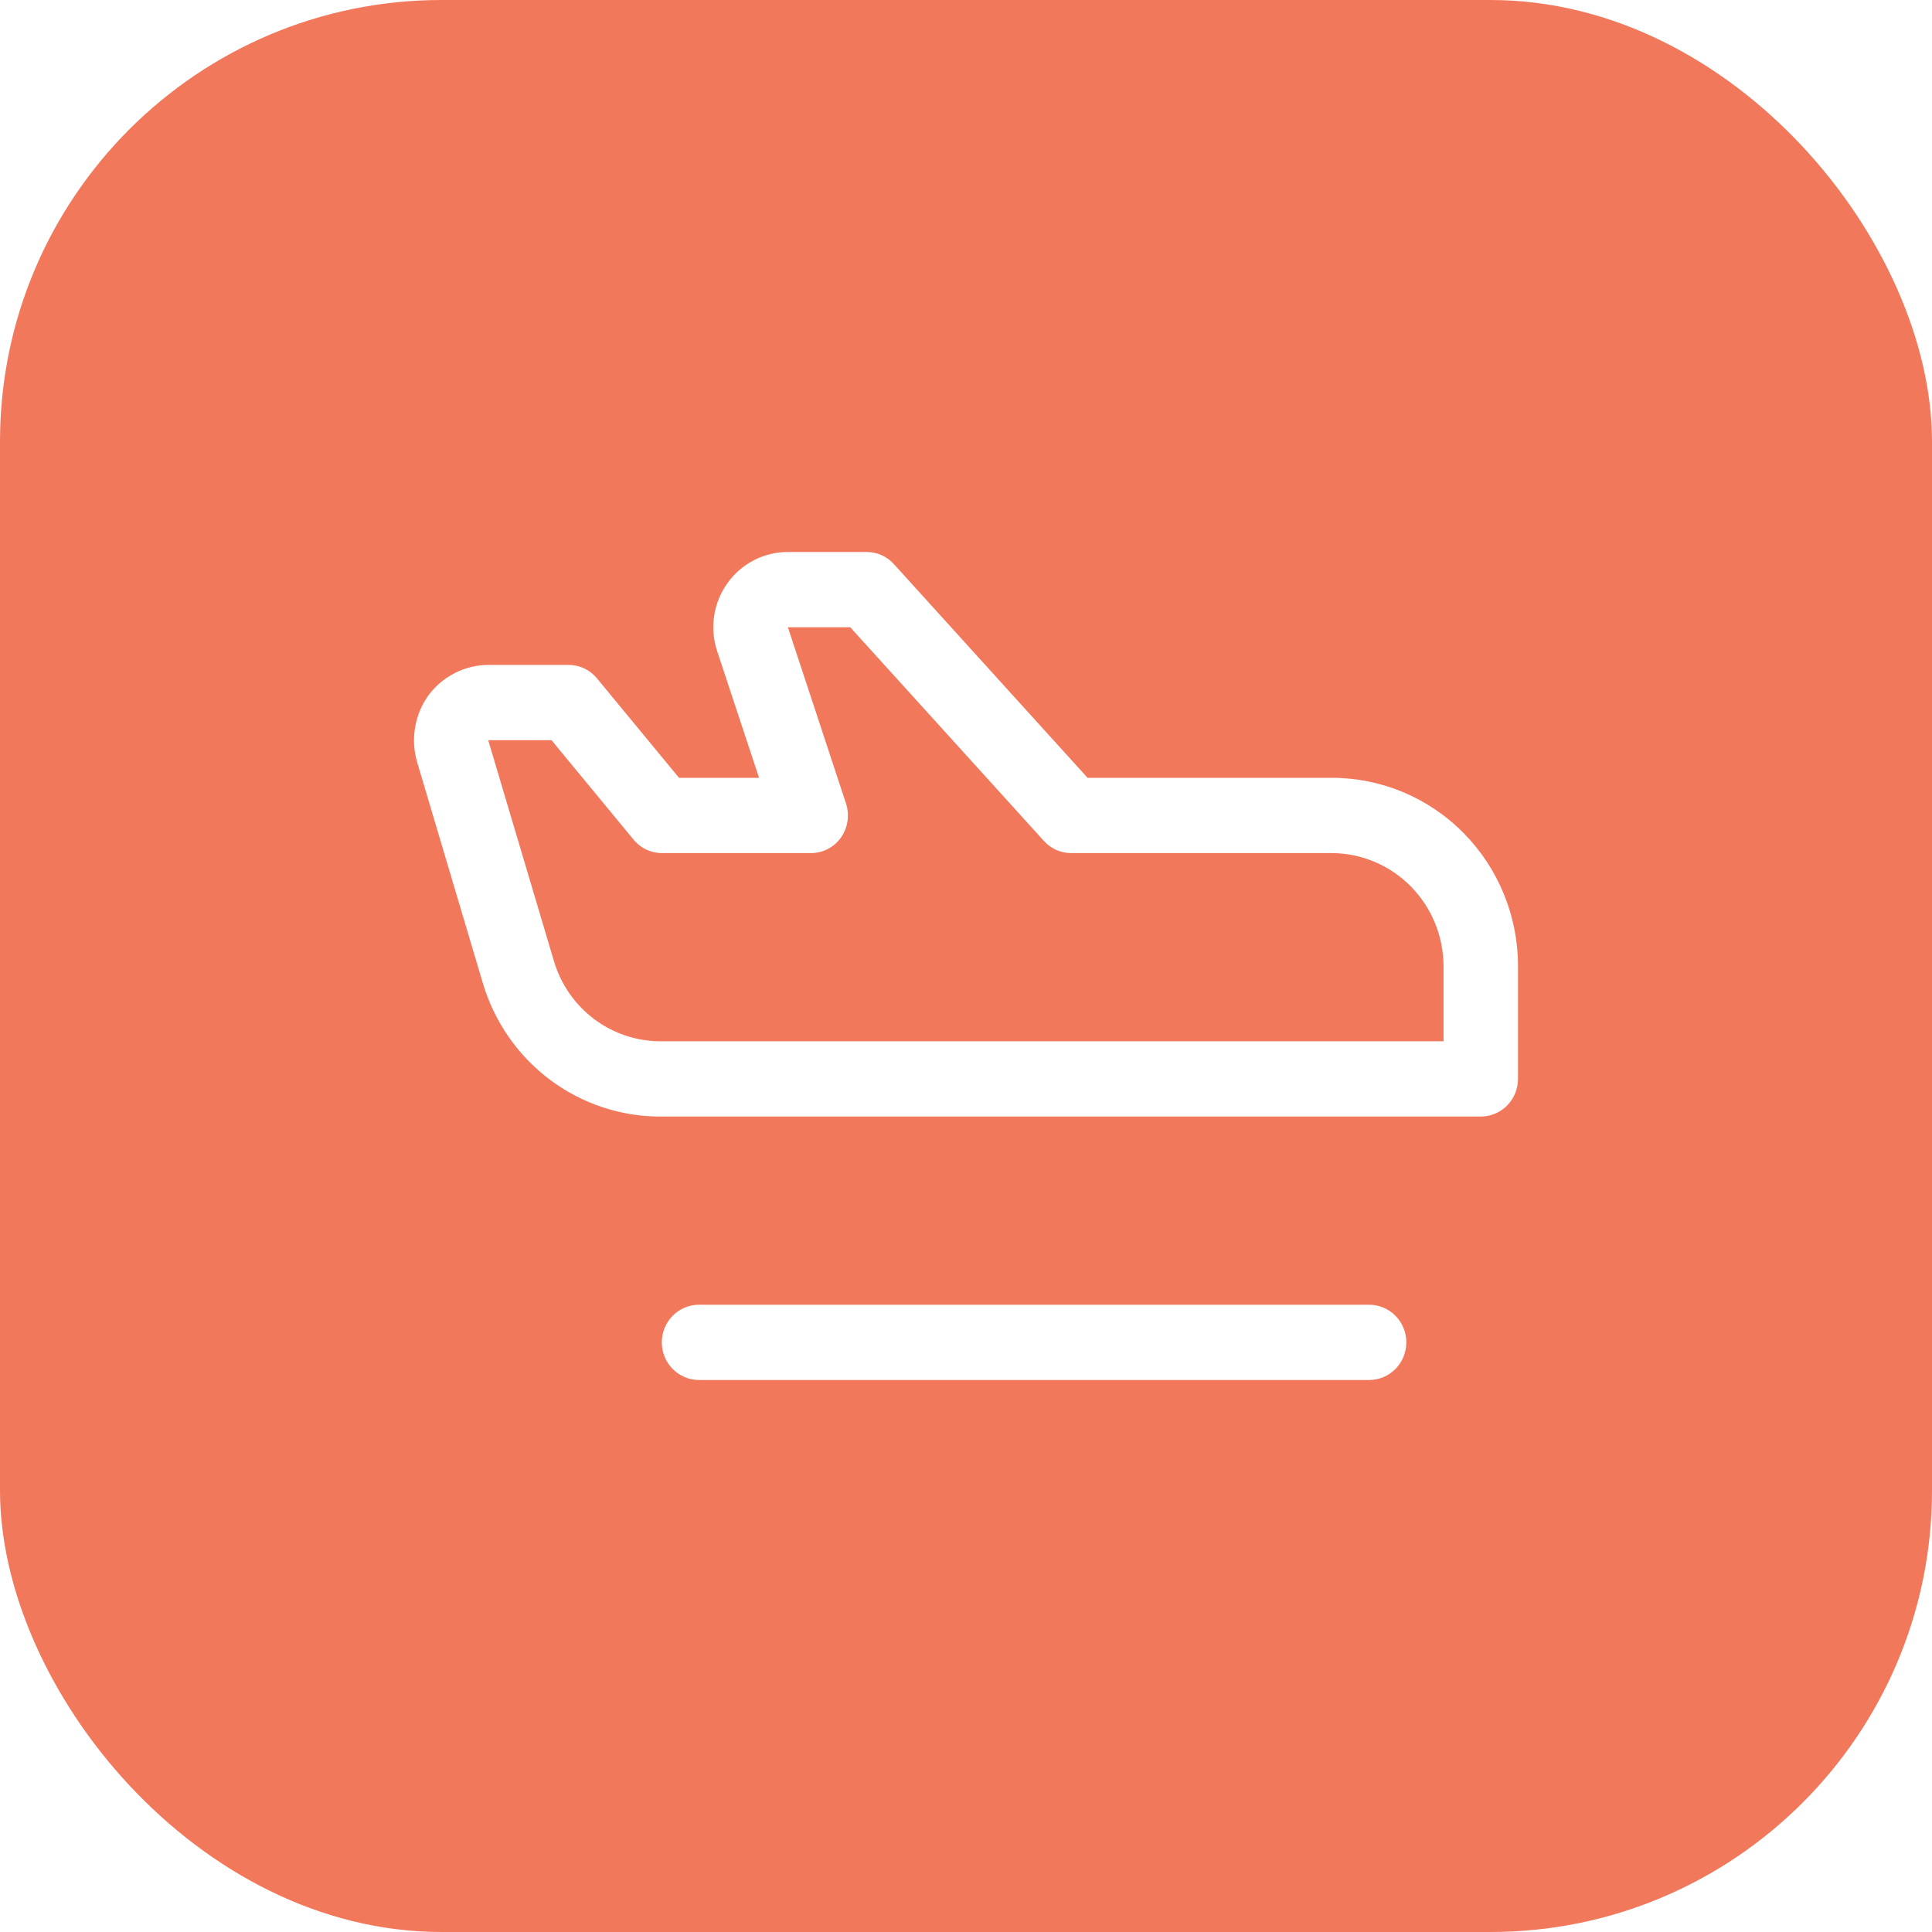 <svg width="70" height="70" viewBox="0 0 70 70" fill="none" xmlns="http://www.w3.org/2000/svg">
<rect width="70" height="70" fill="#E5E5E5"/>
<rect width="390" height="1475" transform="translate(-305 -311)" fill="white"/>
<rect width="70" height="70" rx="16" fill="#F2785C"/>
<path d="M50.954 48.636C50.954 48.998 50.812 49.345 50.559 49.601C50.306 49.856 49.963 50 49.605 50H25.327C24.969 50 24.626 49.856 24.373 49.601C24.12 49.345 23.978 48.998 23.978 48.636C23.978 48.275 24.12 47.928 24.373 47.672C24.626 47.416 24.969 47.273 25.327 47.273H49.605C49.963 47.273 50.306 47.416 50.559 47.672C50.812 47.928 50.954 48.275 50.954 48.636ZM55 35V39.091C55 39.453 54.858 39.799 54.605 40.055C54.352 40.311 54.009 40.455 53.651 40.455H23.945C22.493 40.46 21.08 39.989 19.915 39.113C18.751 38.237 17.899 37.003 17.487 35.597L15.11 27.602C14.992 27.193 14.969 26.762 15.042 26.342C15.115 25.923 15.282 25.526 15.531 25.182C15.786 24.843 16.115 24.568 16.492 24.379C16.87 24.189 17.285 24.091 17.706 24.091H20.606C20.803 24.091 20.997 24.136 21.175 24.221C21.353 24.307 21.51 24.431 21.635 24.585L24.602 28.182H27.502L25.985 23.597C25.848 23.186 25.81 22.748 25.874 22.32C25.938 21.892 26.102 21.485 26.353 21.133C26.603 20.782 26.933 20.495 27.314 20.298C27.696 20.101 28.119 19.999 28.547 20H31.396C31.584 19.999 31.769 20.038 31.941 20.114C32.112 20.191 32.266 20.303 32.391 20.443L39.405 28.182H48.256C50.045 28.182 51.76 28.9 53.025 30.179C54.289 31.457 55 33.192 55 35ZM52.302 35C52.298 33.916 51.87 32.879 51.112 32.112C50.355 31.346 49.328 30.914 48.256 30.909H38.815C38.627 30.91 38.442 30.871 38.271 30.795C38.099 30.718 37.946 30.606 37.82 30.466L30.806 22.727H28.547L30.655 29.119C30.721 29.324 30.738 29.542 30.706 29.755C30.674 29.968 30.593 30.171 30.469 30.347C30.345 30.522 30.18 30.665 29.989 30.763C29.799 30.861 29.587 30.911 29.373 30.909H23.978C23.781 30.909 23.587 30.864 23.409 30.779C23.231 30.693 23.074 30.569 22.95 30.415L19.982 26.818H17.689L20.067 34.812C20.315 35.657 20.826 36.397 21.526 36.923C22.225 37.448 23.073 37.73 23.945 37.727H52.302V35Z" fill="white"/>
</svg>
